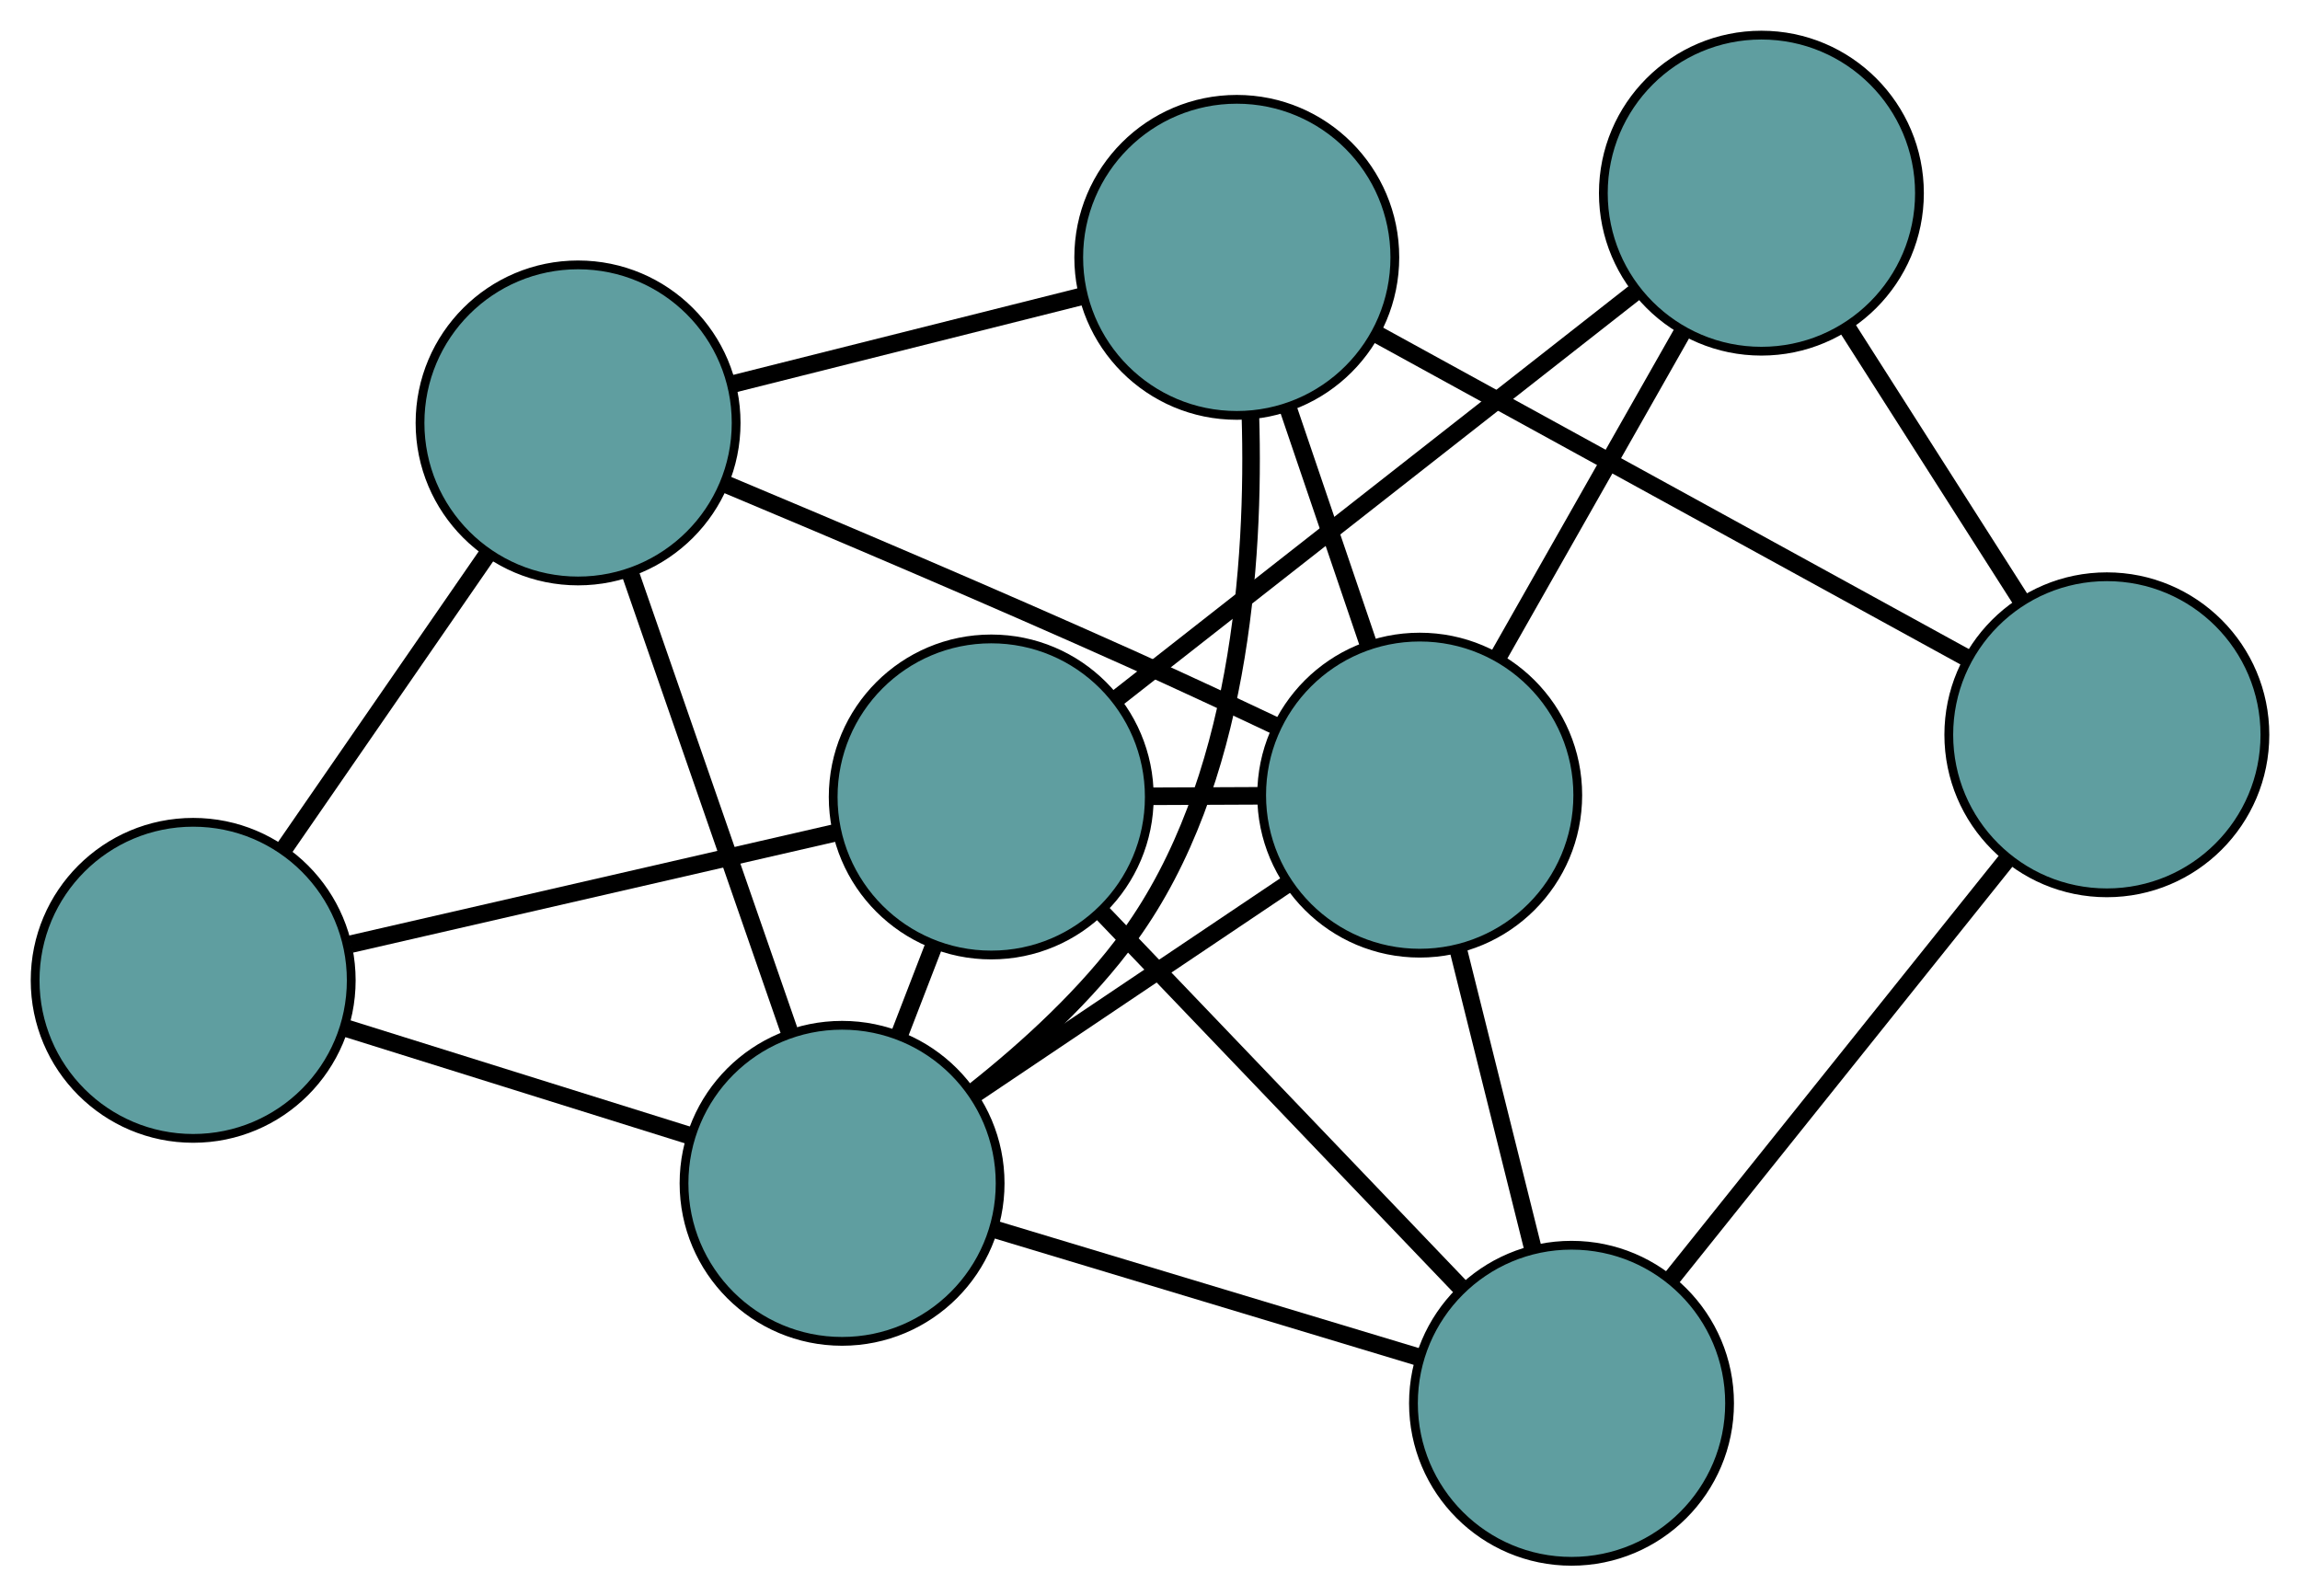 <?xml version="1.0" encoding="UTF-8" standalone="no"?>
<!DOCTYPE svg PUBLIC "-//W3C//DTD SVG 1.1//EN"
 "http://www.w3.org/Graphics/SVG/1.1/DTD/svg11.dtd">
<!-- Generated by graphviz version 2.36.0 (20140111.2315)
 -->
<!-- Title: G Pages: 1 -->
<svg width="100%" height="100%"
 viewBox="0.00 0.00 261.93 181.83" xmlns="http://www.w3.org/2000/svg" xmlns:xlink="http://www.w3.org/1999/xlink">
<g id="graph0" class="graph" transform="scale(1 1) rotate(0) translate(4 177.828)">
<title>G</title>
<!-- 0 -->
<g id="node1" class="node"><title>0</title>
<ellipse fill="cadetblue" stroke="black" cx="18" cy="-66.17" rx="18" ry="18"/>
</g>
<!-- 4 -->
<g id="node5" class="node"><title>4</title>
<ellipse fill="cadetblue" stroke="black" cx="61.833" cy="-129.658" rx="18" ry="18"/>
</g>
<!-- 0&#45;&#45;4 -->
<g id="edge1" class="edge"><title>0&#45;&#45;4</title>
<path fill="none" stroke="black" stroke-width="2" d="M28.388,-81.215C35.375,-91.336 44.548,-104.622 51.52,-114.72"/>
</g>
<!-- 5 -->
<g id="node6" class="node"><title>5</title>
<ellipse fill="cadetblue" stroke="black" cx="108.885" cy="-87.056" rx="18" ry="18"/>
</g>
<!-- 0&#45;&#45;5 -->
<g id="edge2" class="edge"><title>0&#45;&#45;5</title>
<path fill="none" stroke="black" stroke-width="2" d="M35.956,-70.296C51.993,-73.982 75.345,-79.348 91.275,-83.01"/>
</g>
<!-- 8 -->
<g id="node9" class="node"><title>8</title>
<ellipse fill="cadetblue" stroke="black" cx="91.898" cy="-43.052" rx="18" ry="18"/>
</g>
<!-- 0&#45;&#45;8 -->
<g id="edge3" class="edge"><title>0&#45;&#45;8</title>
<path fill="none" stroke="black" stroke-width="2" d="M35.513,-60.691C47.293,-57.006 62.757,-52.168 74.511,-48.491"/>
</g>
<!-- 1 -->
<g id="node2" class="node"><title>1</title>
<ellipse fill="cadetblue" stroke="black" cx="136.848" cy="-148.516" rx="18" ry="18"/>
</g>
<!-- 1&#45;&#45;4 -->
<g id="edge4" class="edge"><title>1&#45;&#45;4</title>
<path fill="none" stroke="black" stroke-width="2" d="M119.071,-144.047C107.113,-141.041 91.414,-137.094 79.483,-134.095"/>
</g>
<!-- 6 -->
<g id="node7" class="node"><title>6</title>
<ellipse fill="cadetblue" stroke="black" cx="235.933" cy="-94.138" rx="18" ry="18"/>
</g>
<!-- 1&#45;&#45;6 -->
<g id="edge5" class="edge"><title>1&#45;&#45;6</title>
<path fill="none" stroke="black" stroke-width="2" d="M152.768,-139.779C171.258,-129.632 201.58,-112.992 220.053,-102.853"/>
</g>
<!-- 7 -->
<g id="node8" class="node"><title>7</title>
<ellipse fill="cadetblue" stroke="black" cx="157.68" cy="-87.264" rx="18" ry="18"/>
</g>
<!-- 1&#45;&#45;7 -->
<g id="edge6" class="edge"><title>1&#45;&#45;7</title>
<path fill="none" stroke="black" stroke-width="2" d="M142.651,-131.454C145.492,-123.1 148.907,-113.059 151.763,-104.661"/>
</g>
<!-- 1&#45;&#45;8 -->
<g id="edge7" class="edge"><title>1&#45;&#45;8</title>
<path fill="none" stroke="black" stroke-width="2" d="M138.397,-130.543C138.911,-113.683 137.16,-88.544 124.668,-71.275 119.827,-64.583 113.096,-58.431 106.993,-53.59"/>
</g>
<!-- 2 -->
<g id="node3" class="node"><title>2</title>
<ellipse fill="cadetblue" stroke="black" cx="174.968" cy="-18" rx="18" ry="18"/>
</g>
<!-- 2&#45;&#45;5 -->
<g id="edge8" class="edge"><title>2&#45;&#45;5</title>
<path fill="none" stroke="black" stroke-width="2" d="M162.226,-31.315C150.524,-43.543 133.276,-61.567 121.587,-73.782"/>
</g>
<!-- 2&#45;&#45;6 -->
<g id="edge9" class="edge"><title>2&#45;&#45;6</title>
<path fill="none" stroke="black" stroke-width="2" d="M186.435,-32.321C197.335,-45.933 213.635,-66.29 224.518,-79.882"/>
</g>
<!-- 2&#45;&#45;7 -->
<g id="edge10" class="edge"><title>2&#45;&#45;7</title>
<path fill="none" stroke="black" stroke-width="2" d="M170.605,-35.478C168.004,-45.898 164.712,-59.09 162.101,-69.551"/>
</g>
<!-- 2&#45;&#45;8 -->
<g id="edge11" class="edge"><title>2&#45;&#45;8</title>
<path fill="none" stroke="black" stroke-width="2" d="M157.351,-23.313C143.158,-27.593 123.314,-33.578 109.204,-37.833"/>
</g>
<!-- 3 -->
<g id="node4" class="node"><title>3</title>
<ellipse fill="cadetblue" stroke="black" cx="196.593" cy="-155.828" rx="18" ry="18"/>
</g>
<!-- 3&#45;&#45;5 -->
<g id="edge12" class="edge"><title>3&#45;&#45;5</title>
<path fill="none" stroke="black" stroke-width="2" d="M182.11,-144.472C165.762,-131.653 139.335,-110.932 123.098,-98.201"/>
</g>
<!-- 3&#45;&#45;6 -->
<g id="edge13" class="edge"><title>3&#45;&#45;6</title>
<path fill="none" stroke="black" stroke-width="2" d="M206.318,-140.579C212.325,-131.16 220.011,-119.107 226.048,-109.641"/>
</g>
<!-- 3&#45;&#45;7 -->
<g id="edge14" class="edge"><title>3&#45;&#45;7</title>
<path fill="none" stroke="black" stroke-width="2" d="M187.568,-139.926C181.281,-128.849 172.932,-114.138 166.656,-103.081"/>
</g>
<!-- 4&#45;&#45;7 -->
<g id="edge15" class="edge"><title>4&#45;&#45;7</title>
<path fill="none" stroke="black" stroke-width="2" d="M78.709,-122.657C91.402,-117.342 109.195,-109.788 124.667,-102.84 130.101,-100.399 135.995,-97.651 141.279,-95.15"/>
</g>
<!-- 4&#45;&#45;8 -->
<g id="edge16" class="edge"><title>4&#45;&#45;8</title>
<path fill="none" stroke="black" stroke-width="2" d="M67.773,-112.547C73.044,-97.364 80.703,-75.299 85.97,-60.127"/>
</g>
<!-- 5&#45;&#45;7 -->
<g id="edge17" class="edge"><title>5&#45;&#45;7</title>
<path fill="none" stroke="black" stroke-width="2" d="M127.054,-87.134C131.173,-87.151 135.545,-87.17 139.657,-87.188"/>
</g>
<!-- 5&#45;&#45;8 -->
<g id="edge18" class="edge"><title>5&#45;&#45;8</title>
<path fill="none" stroke="black" stroke-width="2" d="M102.366,-70.169C101.093,-66.873 99.758,-63.414 98.484,-60.112"/>
</g>
<!-- 7&#45;&#45;8 -->
<g id="edge19" class="edge"><title>7&#45;&#45;8</title>
<path fill="none" stroke="black" stroke-width="2" d="M142.423,-77.01C131.795,-69.868 117.681,-60.381 107.072,-53.251"/>
</g>
</g>
</svg>


